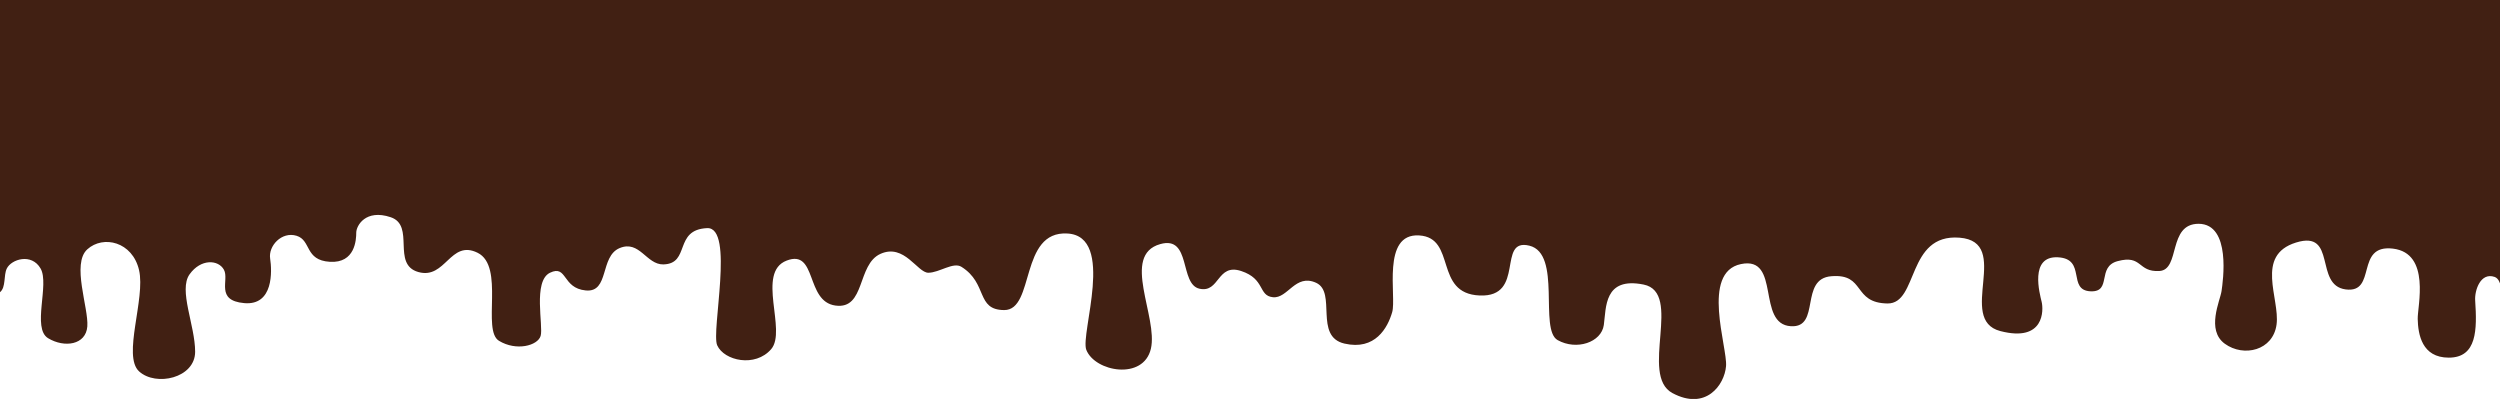 <?xml version="1.0" encoding="utf-8"?>
<!-- Generator: Adobe Illustrator 24.1.3, SVG Export Plug-In . SVG Version: 6.00 Build 0)  -->
<svg version="1.1" id="Layer_4" xmlns="http://www.w3.org/2000/svg" xmlns:xlink="http://www.w3.org/1999/xlink" x="0px" y="0px"
	 viewBox="0 0 1440 229.8" style="enable-background:new 0 0 1440 229.8;" xml:space="preserve">
<style type="text/css">
	.st0{fill:#412013;}
</style>
<path class="st0" d="M0,0v168.3c3.5-2.8,2-9.7,3.9-13.6c2.6-5.4,14.3-9.1,19.5,0s-5.1,34.4,4.3,40.1s21.8,3.9,22.6-6.8
	s-9.2-36.1,0-44.4s26-4.4,29.8,12s-9.7,49.4,0,58.3s32.3,3.9,32.3-11.3s-9.7-35.5-3.2-44.6s16.6-8.5,19.8-2.6s-5.2,17.7,11.7,19.2
	s16-18.5,14.9-25.7s6.6-15.7,15.2-13.1s4.6,14.1,19.2,15s15.2-12.8,15.2-16.8s5.4-13.7,19.8-8.9s0.3,27.2,16,31.6
	s18.3-18.9,34.1-11.1s2.3,44.6,12.3,50.7s22.3,2.8,24-2.8s-4.6-31.6,5.4-36.4s6.9,8.9,20.6,10.2s8-19.6,19.5-24.4s15.4,9.6,25.2,9.4
	c15.7-0.4,5.8-20,25.2-20.9c15.9-0.7,2.2,59.5,5.8,67.5c4,8.9,21.9,12.9,31.1,2.2s-8.8-44.2,8.9-51s10.7,23.5,28.1,25.9
	s12.3-23.7,26-29.8s21.2,10.9,27.5,10.9s14.4-6.4,19.1-3.4c15.3,9.6,8.2,24.8,24.6,24.9c17.8,0.1,8.7-45.8,36.5-44.1
	s7.2,57.8,10.8,67c5,12.7,32.9,17.7,37.2-0.6s-17.4-53.9,5.4-60.3c18-5.1,10.9,23.1,22.6,25.7s10-14.8,24-10.2s9.7,14.2,18.3,15.1
	s12.9-13.8,24.9-8.3s-1.4,30.9,16.3,35s24.9-9.1,27.5-18.1s-6.3-45.5,15.5-44.2s8.3,33.5,34.9,34.6s9.7-33.3,28.6-28.7
	s5.4,48.3,16.3,54.4s25.2,1.3,26.6-8.7s0-27.9,22.9-23.3s-2.6,52.2,16.6,62.5s30-4.6,30.9-15.5s-14.6-54,8.6-58.8
	s8.7,34.7,28.8,35.8c17.3,1,4.7-27.4,23.3-28.8c19.8-1.6,12,15.4,32.3,15.7c17.9,0.2,10.9-40.3,41.5-37.9s-2,47.2,23.5,53.8
	s24.9-12.2,23.8-16.8s-7.2-26.6,9.4-25.7s5.1,19.1,18.9,19.6c12.3,0.4,3.3-14.2,15.5-17.4c14.3-3.8,11.3,6.4,24,5.7
	c12.2-0.7,4.7-27.2,22.6-27.2c18.9,0.1,14,33.3,13.2,38.8s-9,22.4,1.9,30.3s27.8,3.9,29.8-11.1s-12.6-39.8,11.2-47.2
	s10.3,24.6,28.6,27s5.2-26.1,27.2-23.5s14.1,33.4,14.3,40.5c0.2,8.9,2.4,22.3,17.9,22.3c16.3,0,16.3-16.2,15.2-32.9
	c-0.4-5.9,3.1-16.4,11.2-13.6c2.4,0.8,3.2,4.1,3.2,4.1V0H0z"/>
</svg>
